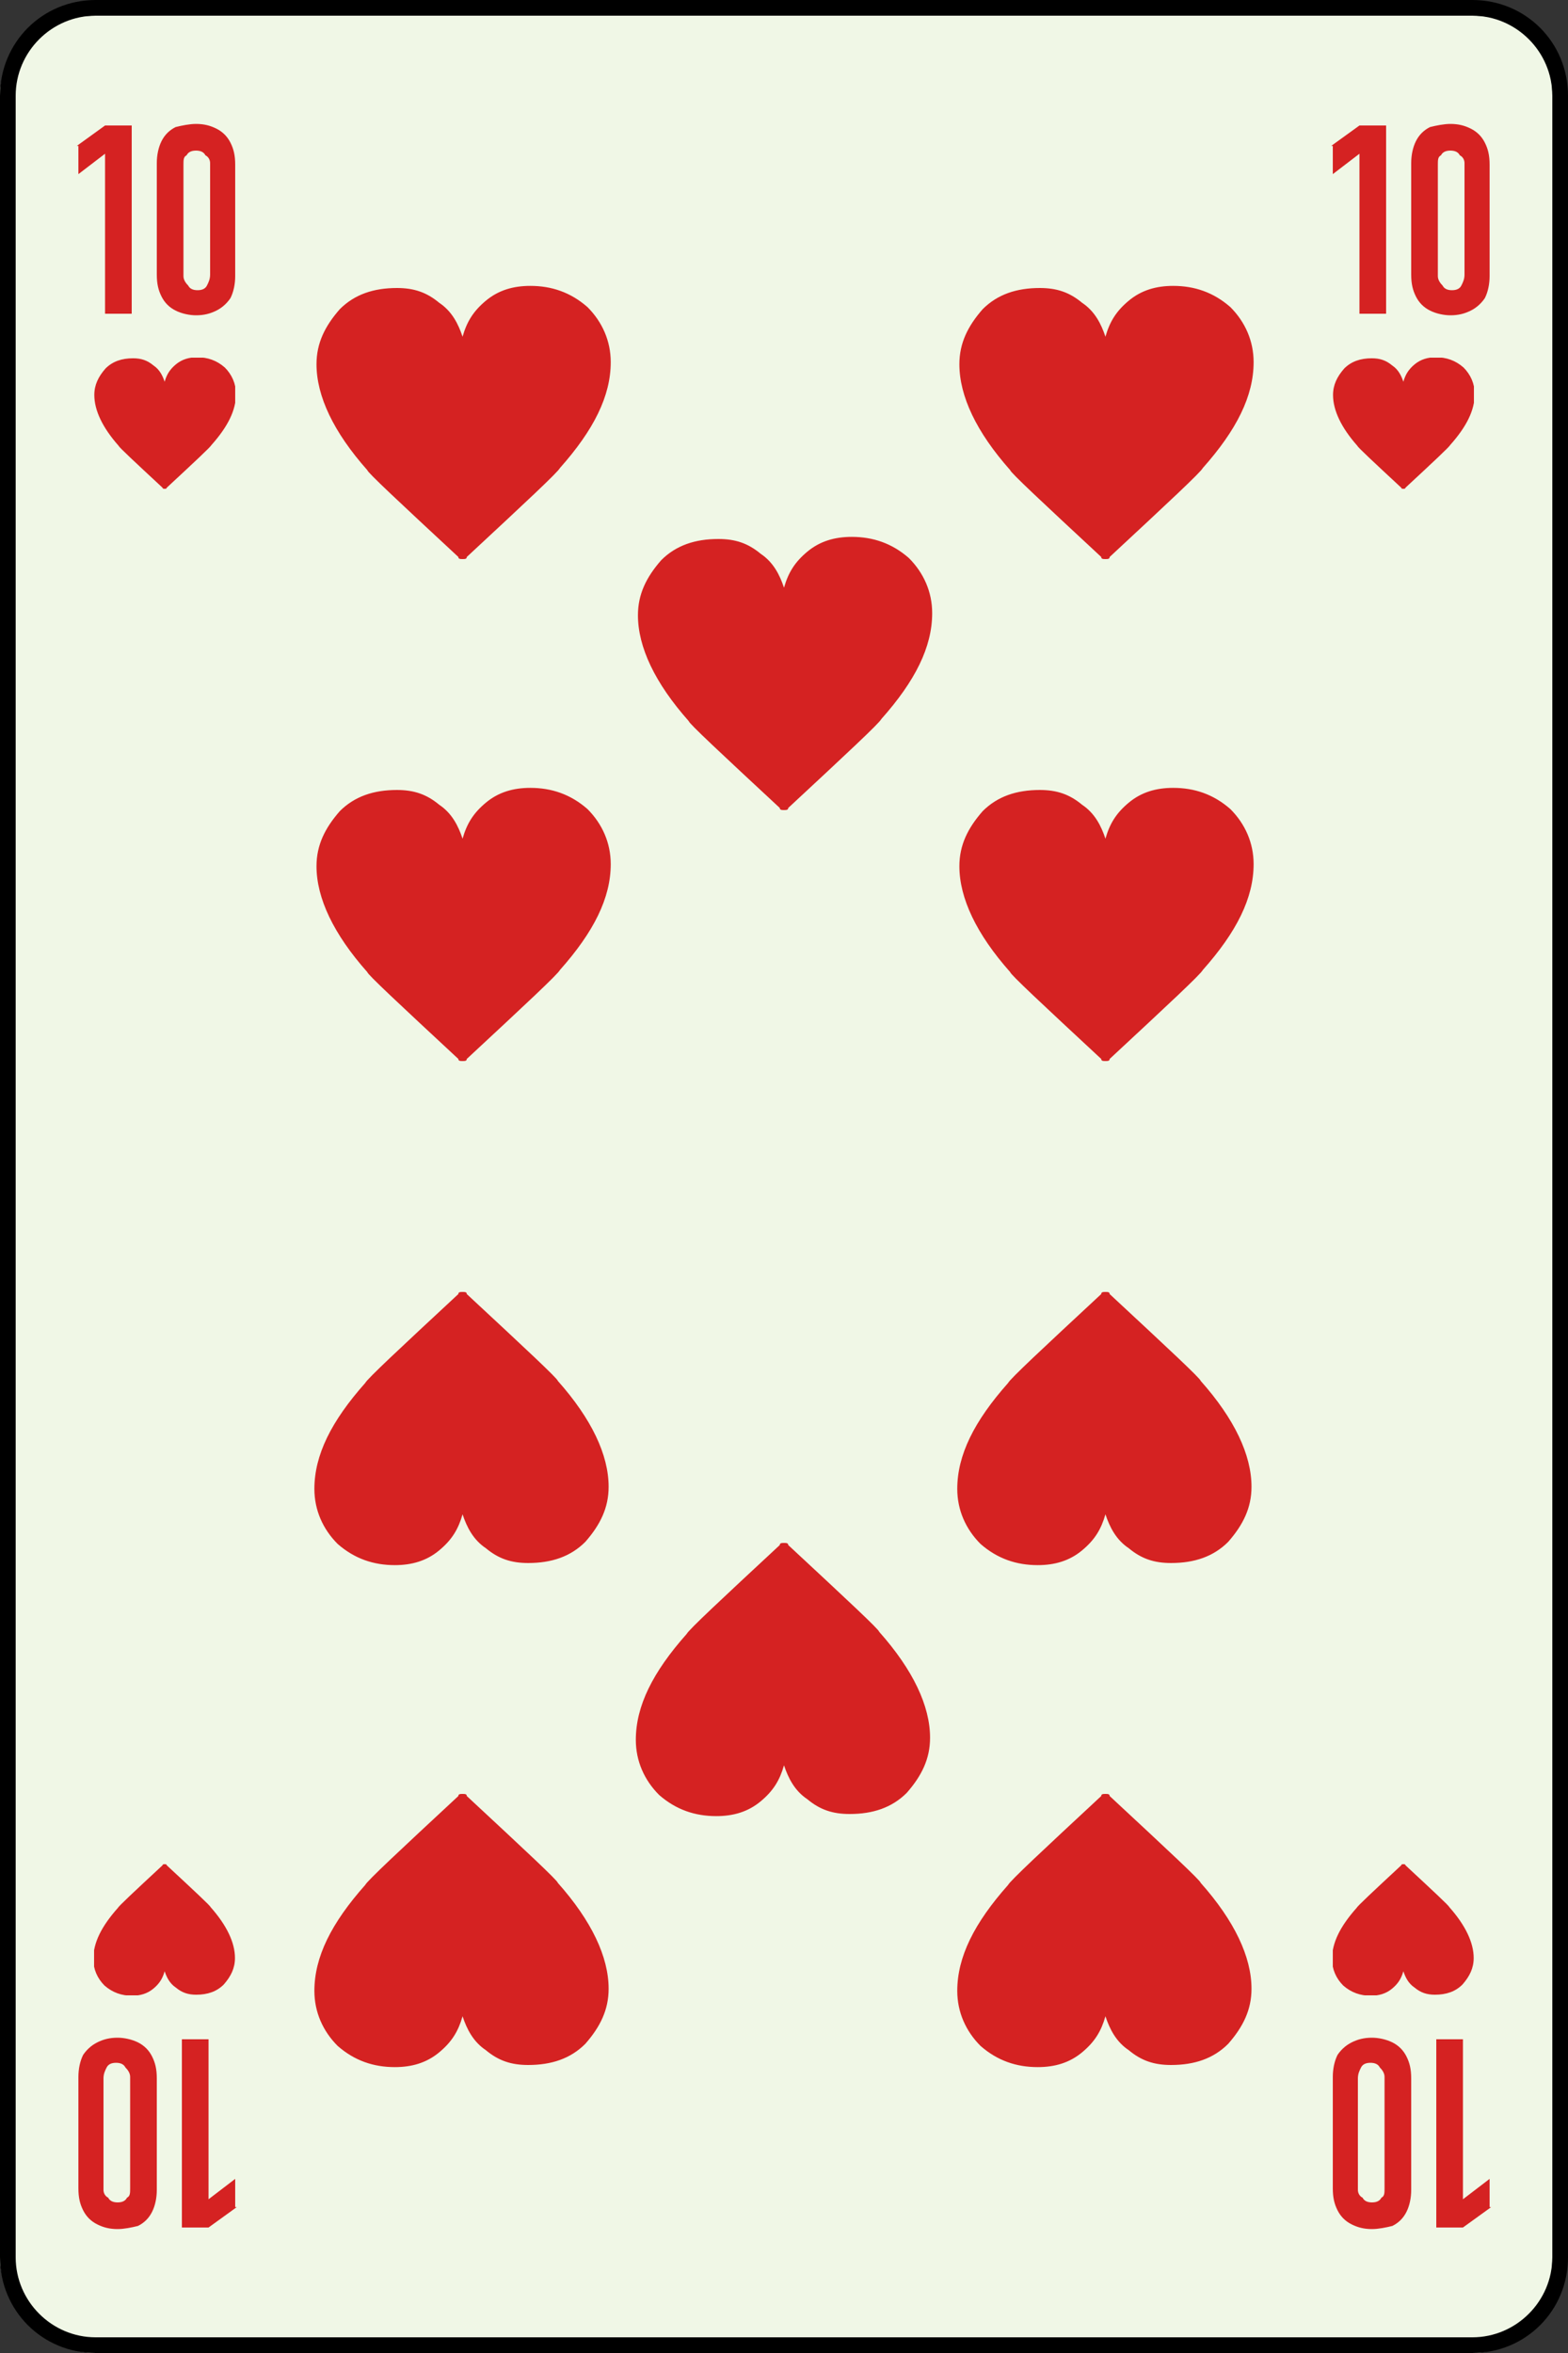 <svg xmlns="http://www.w3.org/2000/svg" xmlns:xlink="http://www.w3.org/1999/xlink" viewBox="0 0 100 150" enable-background="new 0 0 100 150"><rect x="0" y="0" width="100" height="150" fill="#333333" stroke="none"/><symbol viewBox="-7.3 -7.3 14.6 14.6"><path fill-rule="evenodd" clip-rule="evenodd" d="M1.7 2.6c-.7-.8-1-1.4-1.1-2 .6.1 1.3.4 2 1.1.7.6 1.4.9 2.1.9.7 0 1.3-.3 1.9-.8.5-.5.7-1.1.7-1.8s-.3-1.3-.8-1.9c-.5-.4-1.1-.7-1.8-.7s-1.4.3-2.1 1c-.8.7-1.4 1-2 1.1 0-1.4 0-2.5.1-3.3.2-1.5.6-2.5 1.1-3.2.1-.1.1-.1 0-.2 0-.1-.1-.1-.2-.1-.6.1-1.1.2-1.6.2s-1-.1-1.7-.2c-.1 0-.1 0-.2.1s-.1.1 0 .2c.6.7.9 1.7 1.1 3.1.1.9.2 2 .2 3.3-.5 0-1.2-.4-2-1-.7-.7-1.4-1-2.1-1-.7 0-1.3.3-1.9.8-.5.5-.7 1.1-.7 1.8s.3 1.3.8 1.8c.5.6 1.1.8 1.8.8s1.4-.3 2.1-.9c.8-.7 1.4-1 2-1.1-.1.6-.4 1.3-1.1 2-.6.8-.9 1.4-.9 2.1 0 .7.3 1.3.8 1.9.5.5 1.1.7 1.8.7s1.3-.3 1.9-.8c.4-.5.7-1.1.7-1.8s-.3-1.3-.9-2.1z"/></symbol><symbol viewBox="-7 -7.5 14.1 14.9"><path fill-rule="evenodd" clip-rule="evenodd" fill="#1D1D1B" d="M5.9-2.9c-.8-.7-1.7-1-2.8-1-.9 0-1.7.3-2.4.9h-.1c.1-1.9.5-3.2 1.2-4.1.1-.1.1-.1 0-.2 0-.1-.1-.1-.2-.1-.6.1-1.1.1-1.6.1s-1-.1-1.7-.2c-.1 0-.2 0-.2.1-.1.1-.1.1 0 .2.7.8 1.1 2.2 1.3 4.1h-.1c-.7-.6-1.5-.9-2.4-.9-1.1 0-2 .4-2.8 1.1-.7.7-1.1 1.5-1.1 2.5 0 1.3.8 2.6 2.5 4.1.9.8 2.4 2 4.3 3.6 0 .1.1.2.2.2s.2 0 .3-.1c.8-.8 2.2-2 4.3-3.6 1.6-1.5 2.4-2.9 2.4-4.2 0-1-.4-1.8-1.1-2.5z"/></symbol><symbol id="a" viewBox="-6.9 -6.4 13.9 12.9"><path fill-rule="evenodd" clip-rule="evenodd" fill="#D52222" d="M0 4.1c.2.7.5 1.2 1.1 1.7.6.5 1.3.7 2.1.7 1 0 1.9-.3 2.7-1 .7-.7 1.1-1.6 1.1-2.6 0-1.6-.8-3.2-2.4-5-.1-.2-1.6-1.6-4.4-4.2 0-.1-.1-.1-.2-.1s-.2 0-.2.1c-2.8 2.6-4.3 4-4.3 4.1-1.6 1.8-2.4 3.5-2.4 5 0 1 .4 1.8 1.1 2.6.7.7 1.6 1 2.7 1 .8 0 1.4-.2 2-.7.6-.4.9-1 1.1-1.6z"/></symbol><symbol id="c" viewBox="-4.5 -4.2 9 8.4"><use xlink:href="#a" width="13.9" height="12.9" x="-6.9" y="-6.4" transform="scale(.65)" overflow="visible"/></symbol><symbol id="b" viewBox="-50 -75 100 150"><path fill="#F0F7E6" d="M-43.9-75c-3.1 0-6.1 3-6.1 6.1v137.8c0 3.1 3 5.1 6.1 5.1h87.8c3.1 0 5.1-2 5.1-5.1v-137.8c0-3.1-2-6.1-5.1-6.1h-87.8z"/><path d="M43.9 74c2.8 0 5.1-2.3 5.1-5.1v-137.8c0-2.8-2.3-5.1-5.1-5.1h-87.8c-2.8 0-5.1 2.3-5.1 5.1v137.8c0 2.8 2.3 5.1 5.1 5.1h87.8m0 1h-87.8c-3.4 0-6.1-2.7-6.1-6.1v-137.8c0-3.4 2.7-6.1 6.1-6.1h87.8c3.4 0 6.1 2.7 6.1 6.1v137.8c0 3.4-2.7 6.1-6.1 6.1z"/></symbol><symbol viewBox="-7.6 -7.6 15.2 15.2"><path fill-rule="evenodd" clip-rule="evenodd" fill="#D52222" d="M7.4-.3c-1.4-.9-2.7-2-3.9-3.2-1.2-1.2-2.3-2.5-3.2-3.9 0-.1-.2-.2-.3-.2-.1 0-.2.1-.3.2-.9 1.4-2 2.7-3.2 3.9-1.2 1.2-2.5 2.3-3.9 3.2-.1.1-.2.2-.2.3 0 .1.1.3.2.3 1.4.9 2.7 2 3.9 3.2 1.2 1.2 2.3 2.5 3.2 3.9.1.1.2.2.3.2.1 0 .3-.1.3-.2.9-1.4 2-2.7 3.2-3.9 1.2-1.2 2.5-2.3 3.9-3.2.1 0 .2-.2.2-.3 0-.1-.1-.2-.2-.3z"/></symbol><symbol id="d" viewBox="-5.1 -6.1 10.1 12.2"><path fill-rule="evenodd" clip-rule="evenodd" fill="#D52222" d="M-5.1 4.7l1.8 1.3h1.7v-12h-1.7v10.2l-1.7-1.3v1.8zm8.2-.6c-.1.2-.3.3-.6.3s-.5-.1-.6-.3c-.2-.1-.2-.3-.2-.6v-7.1c0-.2.1-.4.3-.6.1-.2.3-.3.6-.3s.5.1.6.3c.1.2.2.4.2.7v7.1c0 .2-.1.4-.3.5zm.7 1.7c.4-.2.7-.5.9-.9.2-.4.3-.8.3-1.4v-7.1c0-.5-.1-1-.3-1.4-.2-.3-.5-.6-.9-.8-.4-.2-.8-.3-1.3-.3-.4 0-.9.1-1.3.3-.4.2-.7.5-.9.9-.2.4-.3.8-.3 1.4v7.1c0 .5.1 1 .3 1.4.2.4.5.7.9.9.4.1.9.2 1.3.2.5 0 .9-.1 1.3-.3z"/></symbol><use xlink:href="#b" width="100" height="150" x="-50" y="-75" transform="matrix(1 0 0 -1 50 75)" overflow="visible"/><g><g><use xlink:href="#c" width="9" height="8.4" x="-4.5" y="-4.2" transform="matrix(-1 0 0 1 89.5 123)" overflow="visible"/><use xlink:href="#c" width="9" height="8.4" x="-4.5" y="-4.2" transform="matrix(-1 0 0 1 10.5 123)" overflow="visible"/><use xlink:href="#c" width="9" height="8.4" x="-4.5" y="-4.2" transform="matrix(1 0 0 -1 89.5 27)" overflow="visible"/><use xlink:href="#c" width="9" height="8.4" x="-4.5" y="-4.2" transform="matrix(1 0 0 -1 10.5 27)" overflow="visible"/><use xlink:href="#d" width="10.1" height="12.2" x="-5.1" y="-6.1" transform="matrix(-1 0 0 1 90 136)" overflow="visible"/><use xlink:href="#d" width="10.1" height="12.2" x="-5.1" y="-6.1" transform="matrix(-1 0 0 1 10 136)" overflow="visible"/><use xlink:href="#d" width="10.1" height="12.2" x="-5.1" y="-6.1" transform="matrix(1 0 0 -1 90 14)" overflow="visible"/><use xlink:href="#d" width="10.1" height="12.2" x="-5.1" y="-6.1" transform="matrix(1 0 0 -1 10 14)" overflow="visible"/><use xlink:href="#a" width="13.9" height="12.9" x="-6.9" y="-6.4" transform="matrix(-1.35 0 0 1.35 70.5 123)" overflow="visible"/><use xlink:href="#a" width="13.9" height="12.9" x="-6.9" y="-6.4" transform="matrix(-1.35 0 0 1.35 29.5 123)" overflow="visible"/><use xlink:href="#a" width="13.9" height="12.9" x="-6.9" y="-6.4" transform="matrix(-1.35 0 0 1.35 50 107)" overflow="visible"/><use xlink:href="#a" width="13.9" height="12.9" x="-6.9" y="-6.4" transform="matrix(-1.35 0 0 1.35 70.5 91)" overflow="visible"/><use xlink:href="#a" width="13.9" height="12.9" x="-6.9" y="-6.4" transform="matrix(-1.35 0 0 1.35 29.5 91)" overflow="visible"/><use xlink:href="#a" width="13.9" height="12.9" x="-6.9" y="-6.4" transform="matrix(1.35 0 0 -1.35 70.5 59)" overflow="visible"/><use xlink:href="#a" width="13.9" height="12.9" x="-6.9" y="-6.4" transform="matrix(1.35 0 0 -1.35 29.5 59)" overflow="visible"/><use xlink:href="#a" width="13.9" height="12.9" x="-6.9" y="-6.4" transform="matrix(1.35 0 0 -1.35 50 43)" overflow="visible"/><use xlink:href="#a" width="13.9" height="12.9" x="-6.9" y="-6.4" transform="matrix(1.35 0 0 -1.35 70.5 27)" overflow="visible"/><use xlink:href="#a" width="13.9" height="12.9" x="-6.9" y="-6.4" transform="matrix(1.35 0 0 -1.35 29.5 27)" overflow="visible"/></g></g></svg>